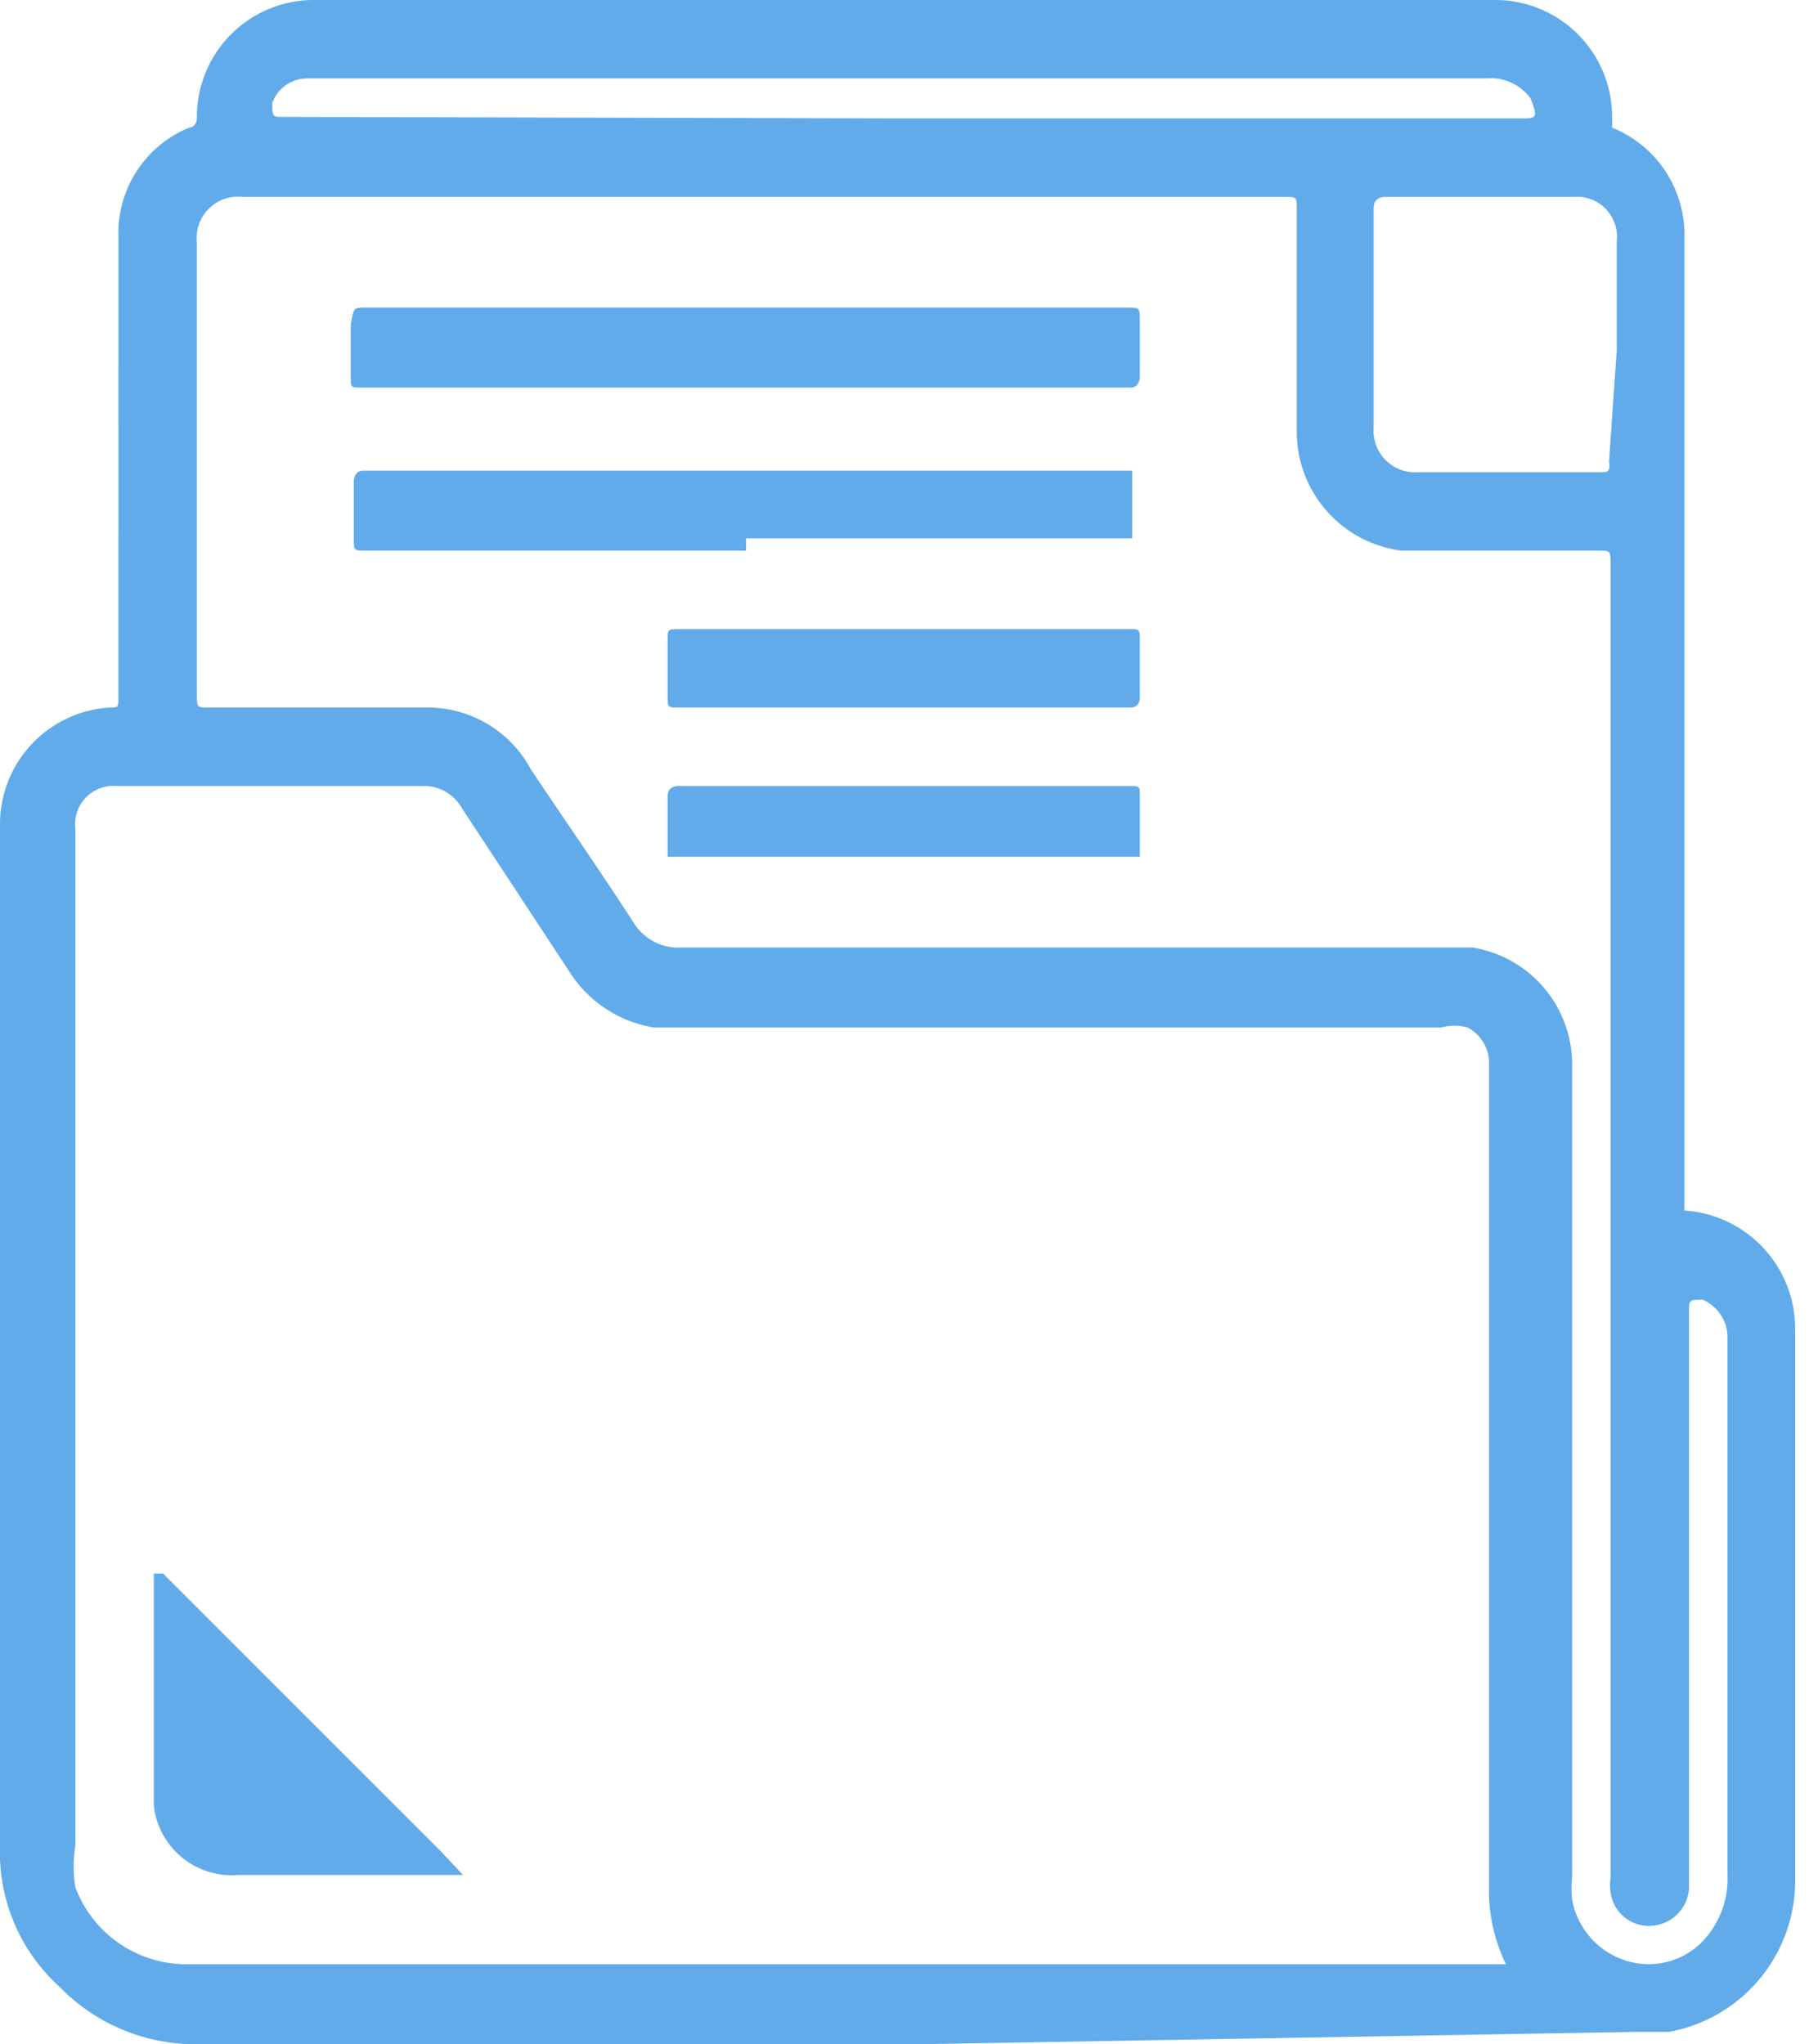 <svg id="Camada_1" data-name="Camada 1" xmlns="http://www.w3.org/2000/svg" viewBox="0 0 11.76 13.29"><defs><style>.cls-1{fill:#61abeb;}</style></defs><title>Total Vita App Layout</title><path class="cls-1" d="M6,13.29H1.3a1.23,1.23,0,0,1-.91-.37A1.18,1.18,0,0,1,0,12V5.35A.76.76,0,0,1,.71,4.6c.06,0,.06,0,.06-.07V2.38c0-.28,0-.56,0-.84A.74.74,0,0,1,1.23.83s.05,0,.05-.07A.76.76,0,0,1,2.05,0H9.71a.76.76,0,0,1,.77.76s0,.06,0,.07a.75.75,0,0,1,.47.72V7.87s0,0,0,0a.77.77,0,0,1,.72.77q0,1.79,0,3.57a1,1,0,0,1-.82,1l-.21,0Zm-.47-.52H9.79s.05,0,0,0a1.08,1.08,0,0,1-.11-.5V6.9a.26.26,0,0,0-.14-.22.32.32,0,0,0-.17,0H4.25a.8.8,0,0,1-.54-.35L3,5.25a.28.28,0,0,0-.24-.14h-2a.25.25,0,0,0-.27.28c0,2.2,0,4.41,0,6.61a.84.84,0,0,0,0,.27.77.77,0,0,0,.74.5ZM5,1.28H1.58a.27.27,0,0,0-.3.3V4.52c0,.08,0,.08.08.08H2.77A.76.76,0,0,1,3.45,5c.22.33.45.66.67,1a.34.34,0,0,0,.31.16H9.57a.77.77,0,0,1,.65.78V12.2a.76.76,0,0,0,0,.15.51.51,0,0,0,.33.39.49.49,0,0,0,.5-.1.59.59,0,0,0,.18-.45V8.68a.27.27,0,0,0-.16-.23c-.08,0-.09,0-.09.06v3.77a.26.26,0,0,1-.24.24.25.25,0,0,1-.27-.22.28.28,0,0,1,0-.09V3.67c0-.09,0-.09-.08-.09H9.11a.78.78,0,0,1-.68-.78V1.36c0-.08,0-.08-.08-.08Zm5.51,1V1.57a.26.26,0,0,0-.28-.29H9s-.07,0-.07.07c0,.47,0,.95,0,1.43a.27.27,0,0,0,.29.29h1.18c.05,0,.07,0,.06-.07ZM5.88.77h4c.11,0,.12,0,.07-.13l0,0A.32.32,0,0,0,9.66.51H2a.24.24,0,0,0-.23.16c0,.08,0,.09.06.09Z"/><path class="cls-1" d="M1,10.23l.06,0,1.8,1.8.15.16s0,0,0,0,0,0,0,0H1.55A.51.51,0,0,1,1,11.74V10.23Z"/><path class="cls-1" d="M4.86,2H7.33c.08,0,.08,0,.08.09v.36s0,.07-.06.07h-5c-.07,0-.07,0-.07-.07V2.11C2.3,2,2.3,2,2.37,2Z"/><path class="cls-1" d="M4.85,3.58H2.38c-.08,0-.08,0-.08-.08V3.13s0-.07.06-.07h5s0,0,0,0v.44s0,0,0,0H4.85Z"/><path class="cls-1" d="M5.88,4.6H4.42c-.08,0-.08,0-.08-.07V4.15c0-.05,0-.06.06-.06H7.35c.05,0,.06,0,.06.06v.39s0,.06-.06.06Z"/><path class="cls-1" d="M5.88,5.11H7.34c.07,0,.07,0,.07.07v.39s0,0-.06,0H4.4s-.06,0-.06,0v-.4s0-.06.07-.06Z"/></svg>